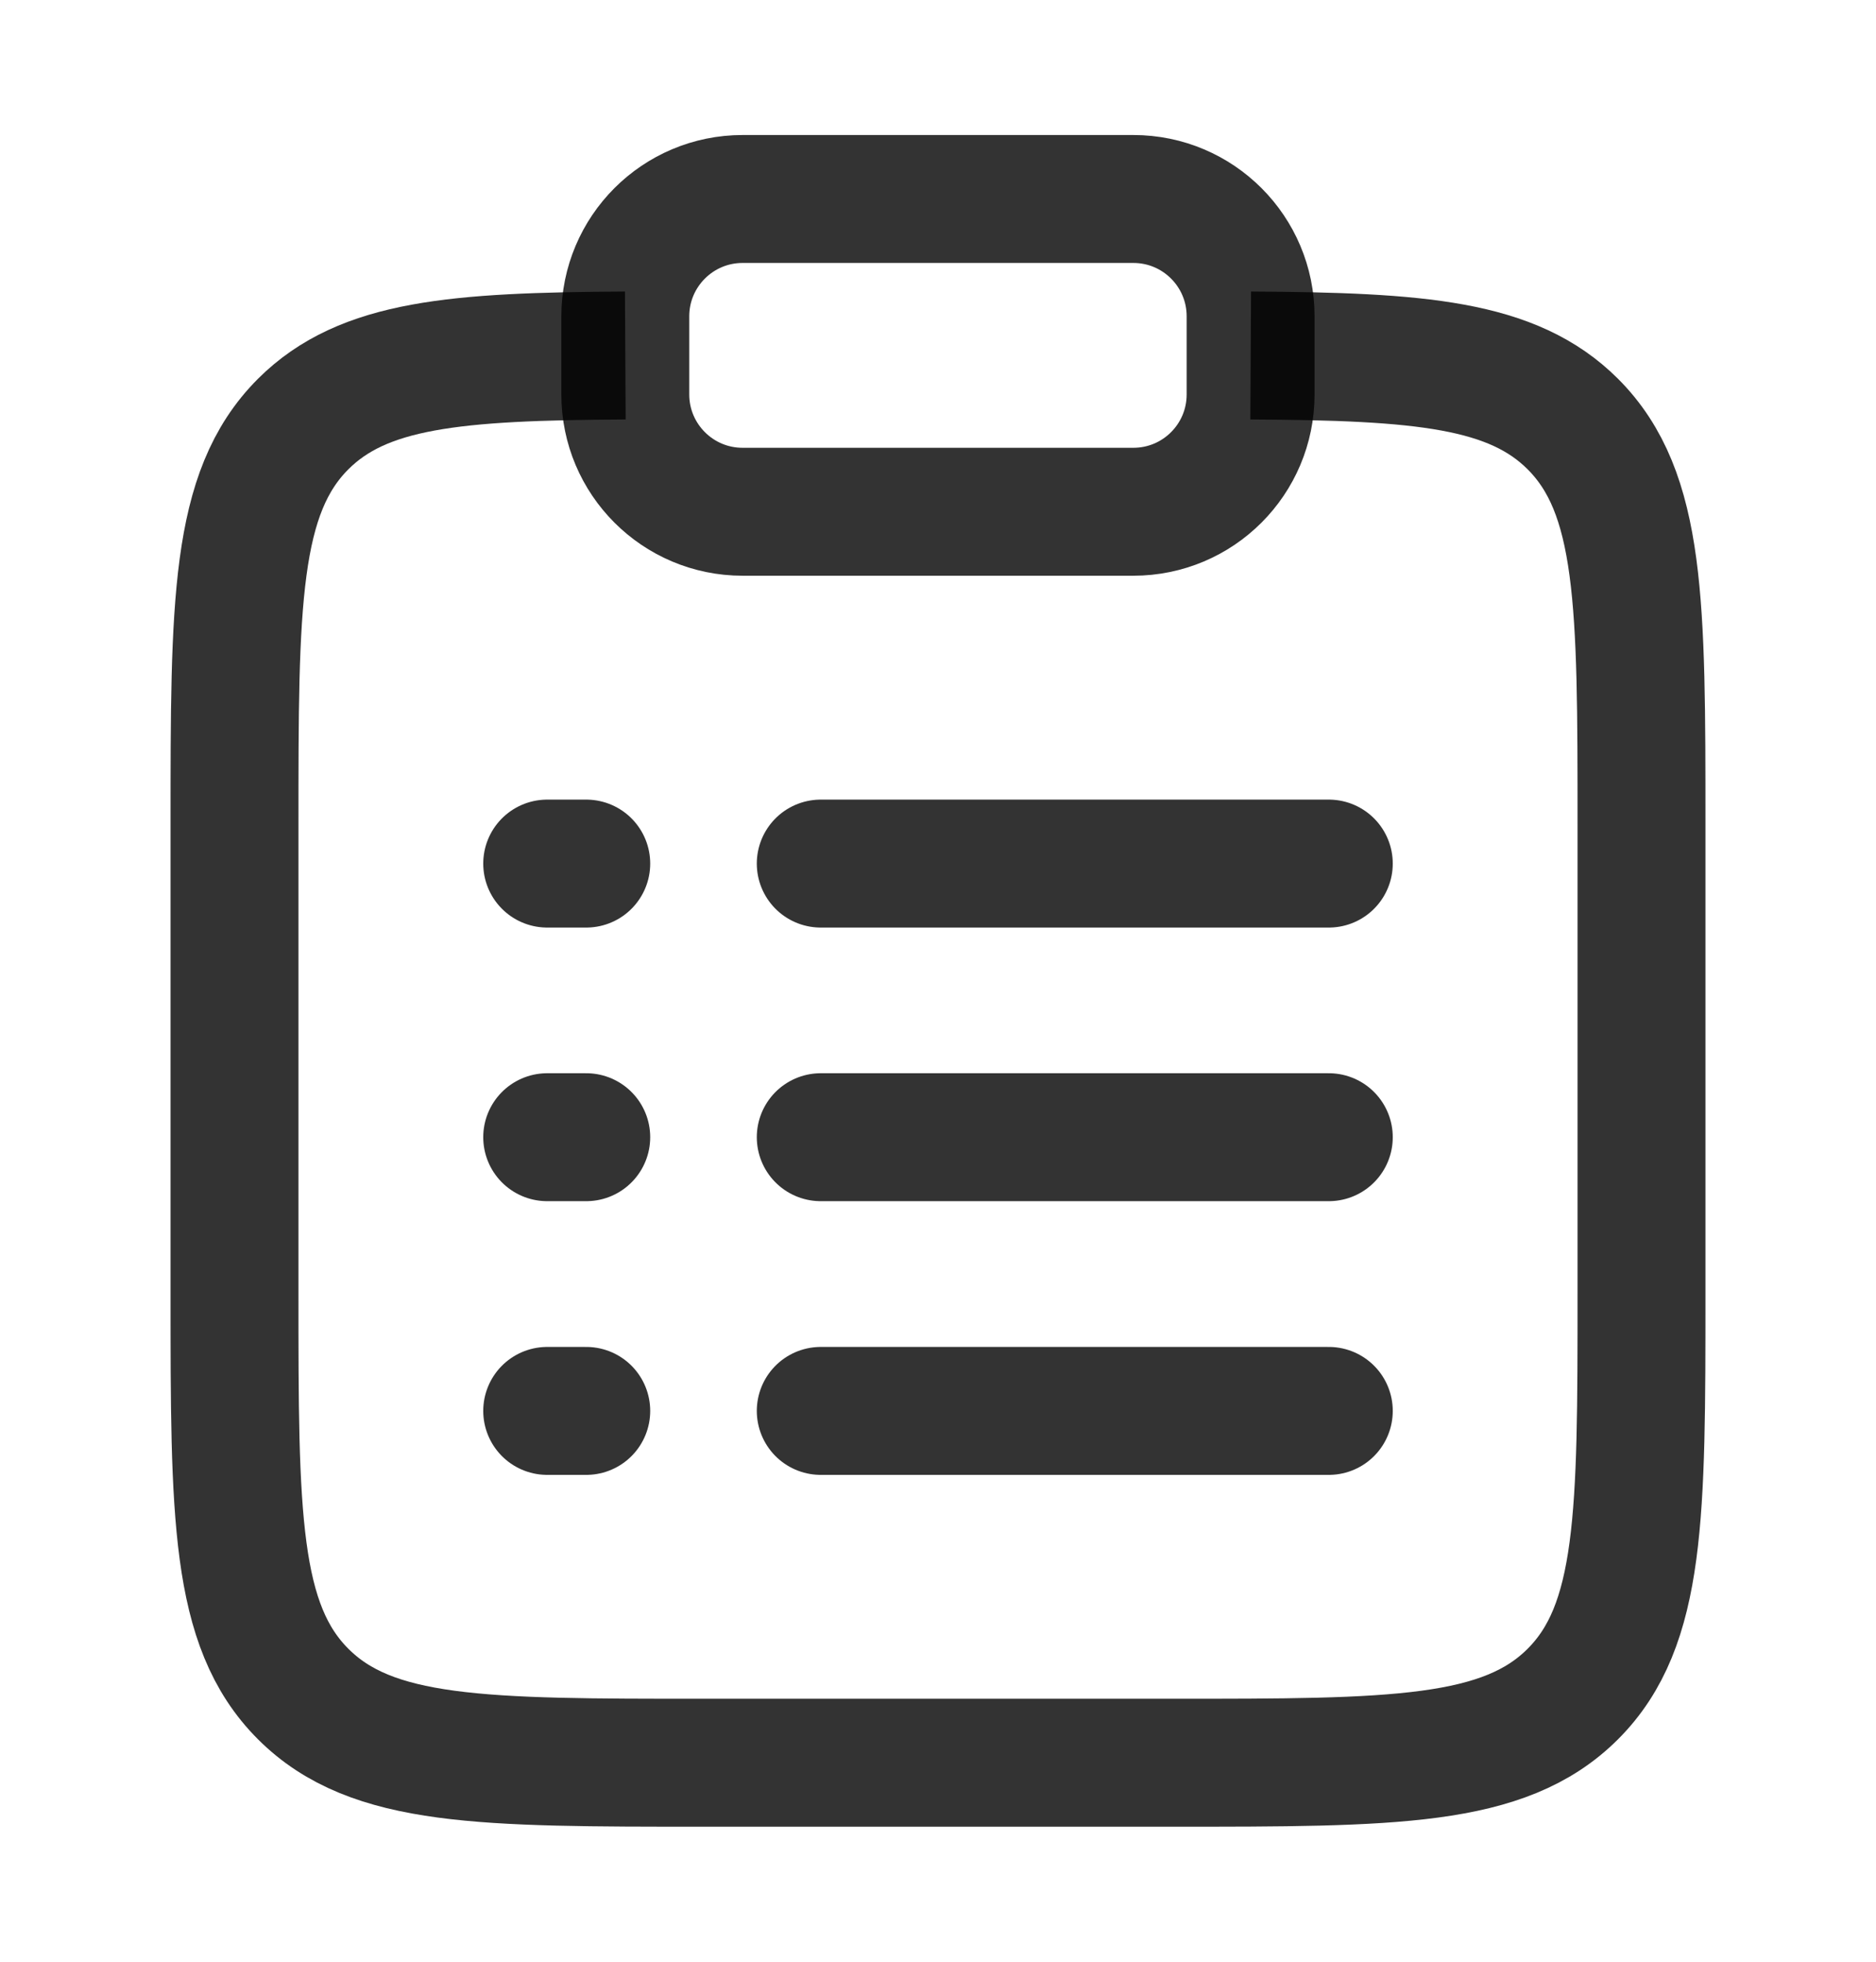 <svg width="22" height="23" viewBox="0 0 22 23" fill="none" xmlns="http://www.w3.org/2000/svg">
    <path
        d="M14.667 4.168C16.66 4.179 17.74 4.268 18.445 4.972C19.25 5.778 19.25 7.074 19.25 9.667V15.167C19.25 17.759 19.25 19.056 18.445 19.861C17.639 20.667 16.343 20.667 13.75 20.667H8.25C5.657 20.667 4.361 20.667 3.555 19.861C2.75 19.056 2.75 17.759 2.75 15.167V9.667C2.75 7.074 2.75 5.778 3.555 4.972C4.26 4.268 5.34 4.179 7.333 4.168"
        stroke="black" stroke-opacity="0.8" stroke-width="1.5"/>
    <path d="M9.625 13.333L15.583 13.333" stroke="black" stroke-opacity="0.8"
          stroke-width="1.5" stroke-linecap="round"/>
    <path d="M6.417 13.333H6.875" stroke="black" stroke-opacity="0.8" stroke-width="1.5"
          stroke-linecap="round"/>
    <path d="M6.417 10.125H6.875" stroke="black" stroke-opacity="0.8" stroke-width="1.5"
          stroke-linecap="round"/>
    <path d="M6.417 16.542H6.875" stroke="black" stroke-opacity="0.8" stroke-width="1.5"
          stroke-linecap="round"/>
    <path d="M9.625 10.125H15.583" stroke="black" stroke-opacity="0.8" stroke-width="1.5"
          stroke-linecap="round"/>
    <path d="M9.625 16.542H15.583" stroke="black" stroke-opacity="0.8" stroke-width="1.5"
          stroke-linecap="round"/>
    <path
        d="M7.333 3.708C7.333 2.949 7.949 2.333 8.708 2.333H13.291C14.051 2.333 14.666 2.949 14.666 3.708V4.625C14.666 5.384 14.051 6 13.291 6H8.708C7.949 6 7.333 5.384 7.333 4.625V3.708Z"
        stroke="black" stroke-opacity="0.8" stroke-width="1.5"/>
</svg>

